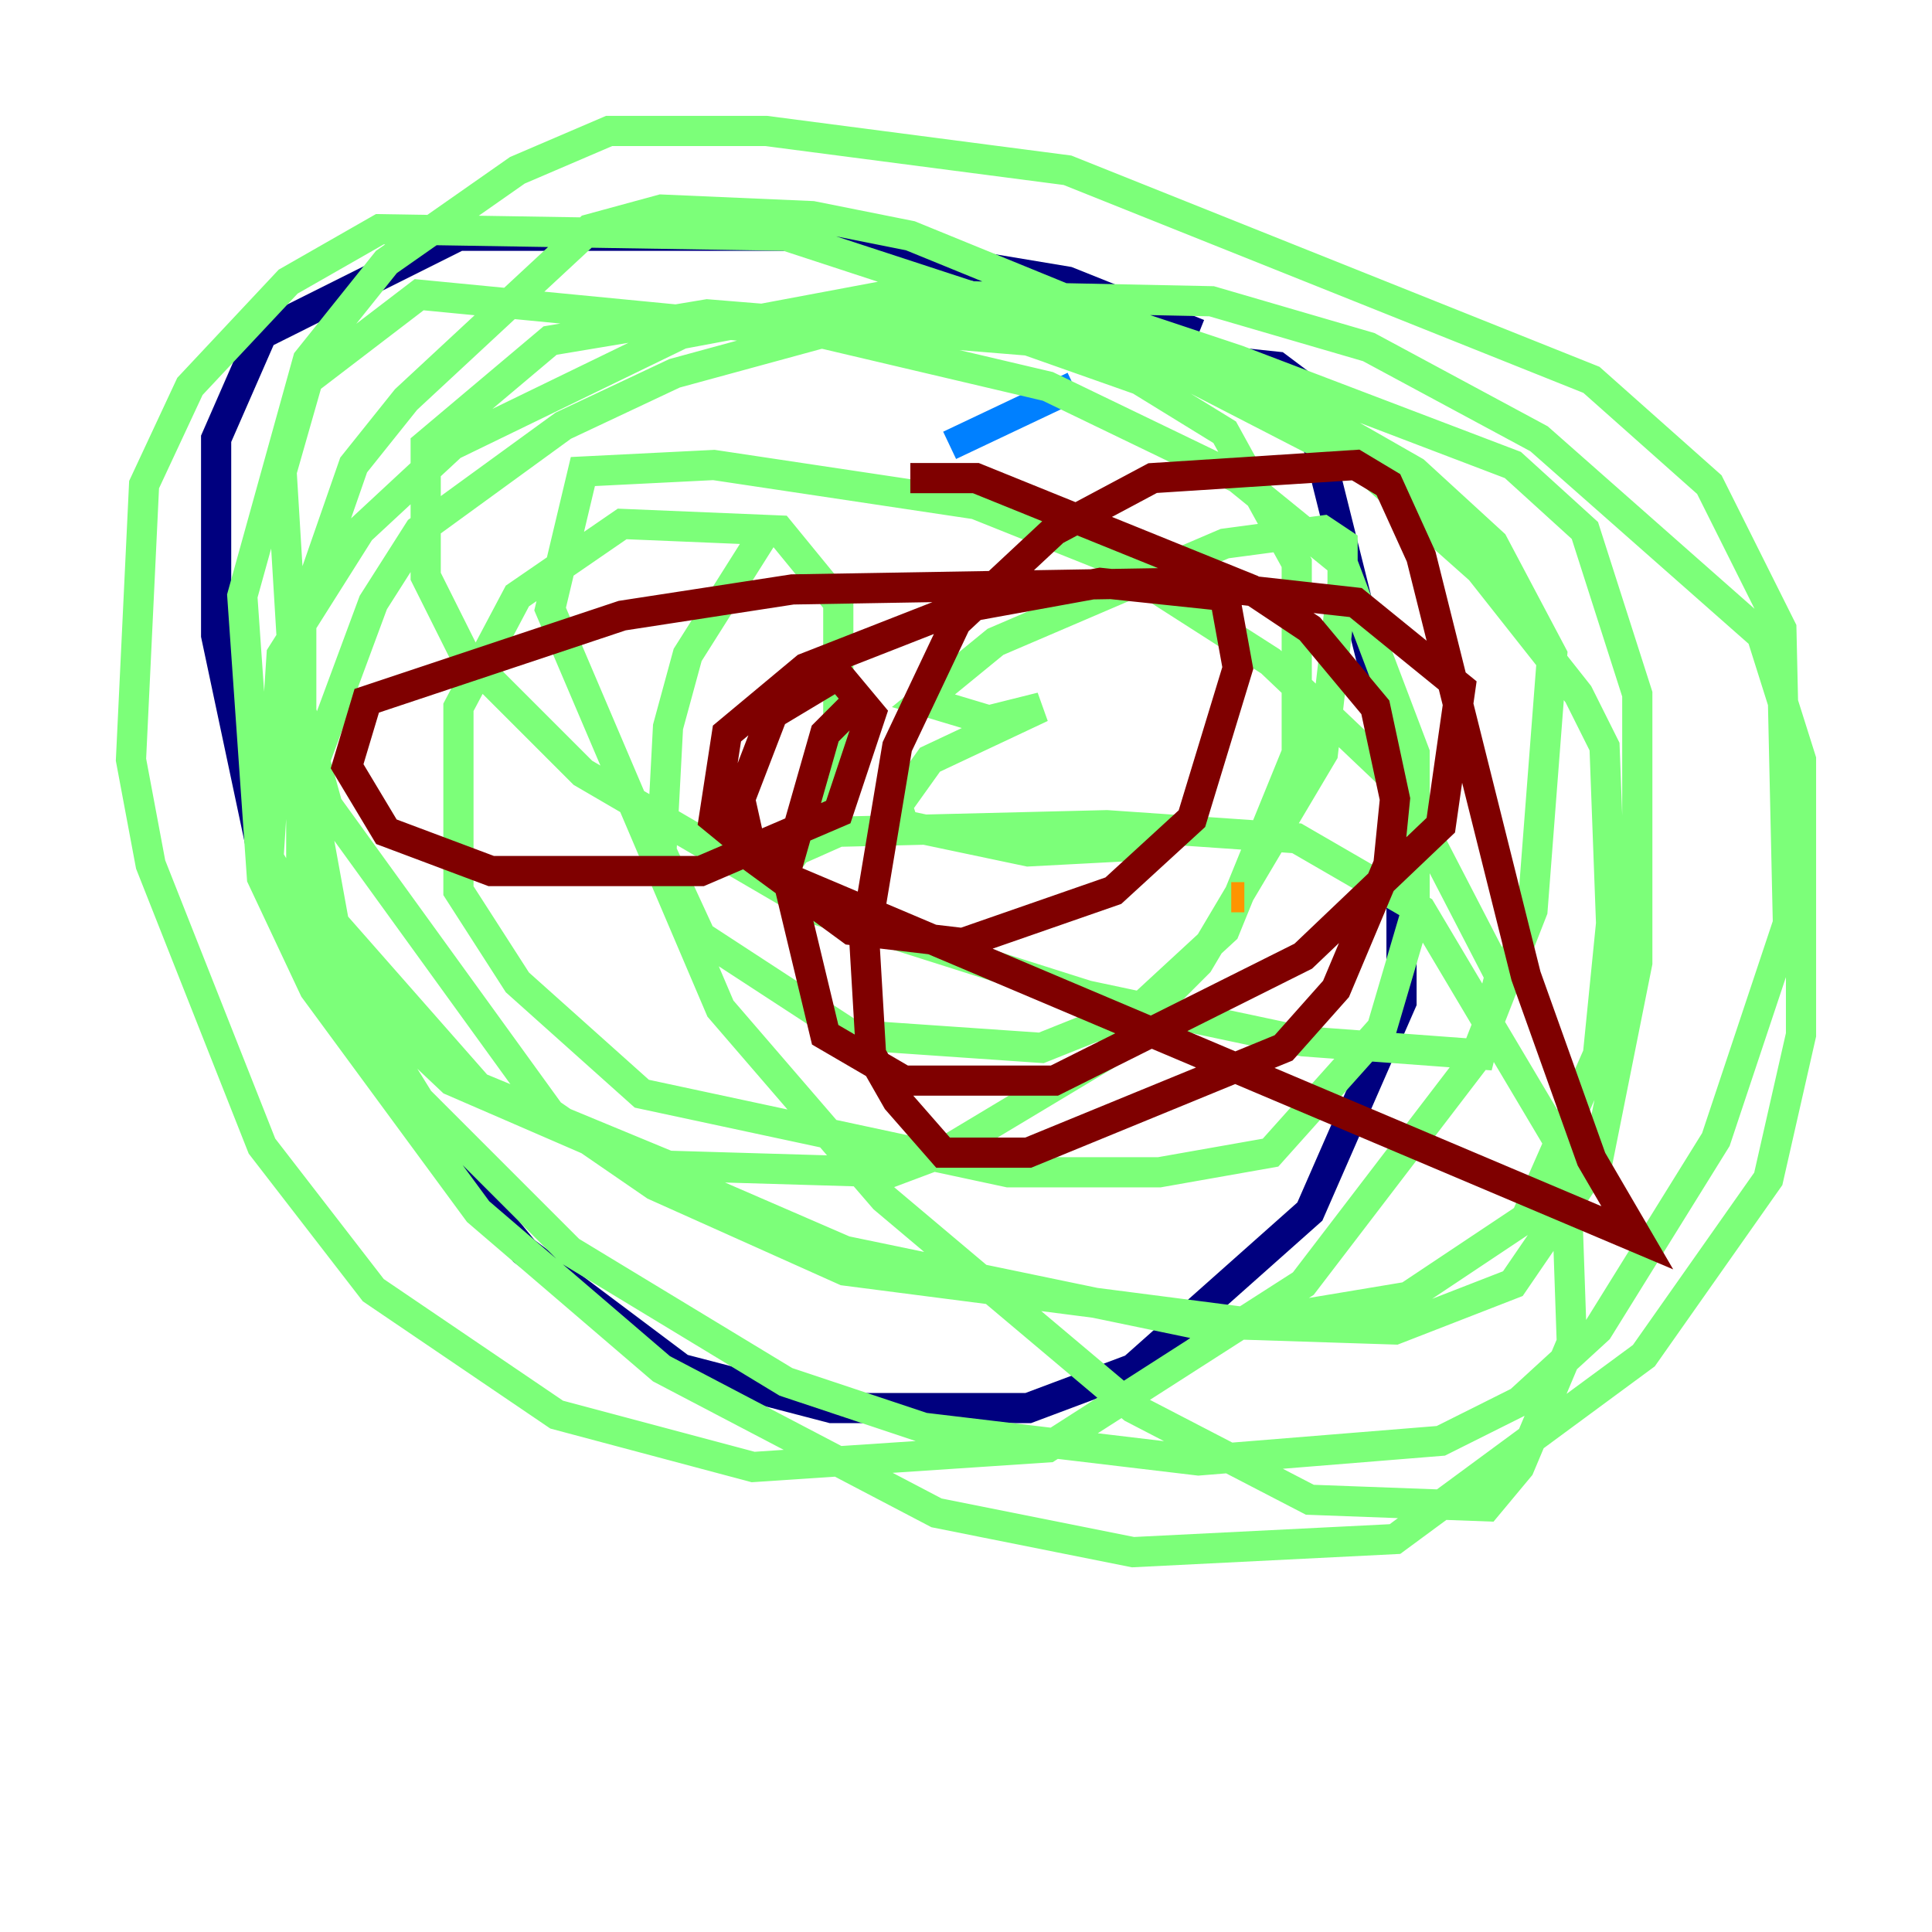 <?xml version="1.0" encoding="utf-8" ?>
<svg baseProfile="tiny" height="128" version="1.2" viewBox="0,0,128,128" width="128" xmlns="http://www.w3.org/2000/svg" xmlns:ev="http://www.w3.org/2001/xml-events" xmlns:xlink="http://www.w3.org/1999/xlink"><defs /><polyline fill="none" points="79.403,22.129 70.725,18.658 52.502,15.62 30.373,15.62 17.356,22.129 14.319,29.071 14.319,42.088 17.356,56.407 24.732,70.725 34.712,82.875 45.125,90.685 55.105,93.288 68.122,93.288 75.064,90.685 86.78,80.271 92.854,66.386 92.854,51.634 86.346,25.6 84.61,24.298 76.366,23.43" stroke="#00007f" stroke-width="2" /><polyline fill="none" points="71.159,25.6 62.915,29.505" stroke="#0080ff" stroke-width="2" /><polyline fill="none" points="50.766,35.146 45.559,43.39 44.258,48.163 43.824,56.407 46.427,62.047 56.407,68.556 68.99,69.424 75.498,66.82 81.139,61.614 85.912,49.898 85.912,37.315 81.139,28.637 75.498,25.166 68.122,22.563 46.861,20.827 36.447,22.563 28.203,29.505 28.203,38.183 30.807,43.39 38.617,51.2 54.237,60.312 72.027,65.953 86.346,68.99 98.061,69.858 99.363,64.651 92.854,52.068 84.176,43.824 73.329,36.881 64.651,33.41 47.295,30.807 38.617,31.241 36.447,40.352 47.729,66.82 58.576,79.403 75.064,93.288 86.78,99.363 98.495,99.797 100.664,97.193 104.136,88.949 103.702,76.366 94.156,60.312 85.912,55.539 73.329,54.671 55.539,55.105 51.634,56.841 50.766,59.01 53.37,55.539 55.539,48.163 55.539,39.919 51.634,35.146 41.22,34.712 34.278,39.485 30.373,46.861 30.373,59.01 34.278,65.085 42.522,72.461 66.82,77.668 76.8,77.668 84.176,76.366 91.552,68.122 93.722,60.746 93.722,49.898 88.949,37.315 82.007,31.675 69.424,25.6 54.671,22.129 27.77,19.525 20.393,25.166 18.658,31.241 19.525,45.559 21.695,53.37 36.447,73.763 43.39,78.536 55.973,84.176 82.875,87.647 93.288,85.912 101.098,80.705 105.871,69.858 106.739,61.18 106.305,49.464 104.57,45.993 98.061,37.749 90.251,30.807 75.932,23.43 52.068,15.62 25.166,15.186 19.091,18.658 12.583,25.6 9.546,32.108 8.678,50.332 9.98,57.275 17.356,75.932 24.732,85.478 36.881,93.722 49.898,97.193 69.424,95.891 86.346,85.044 97.627,70.291 101.532,60.312 102.834,43.39 98.929,36.014 93.722,31.241 81.573,24.298 60.312,15.62 53.803,14.319 43.824,13.885 39.051,15.186 26.902,26.468 23.43,30.807 19.959,40.786 19.959,60.312 27.77,72.895 37.749,82.875 52.068,91.552 61.18,94.59 79.403,96.759 95.458,95.458 100.664,92.854 105.871,88.081 113.681,75.498 118.454,61.18 118.02,41.654 113.248,32.108 105.437,25.166 70.725,11.281 50.766,8.678 40.352,8.678 34.278,11.281 25.6,17.356 20.393,23.864 16.054,39.485 17.356,58.142 20.827,65.519 31.675,80.271 43.824,90.685 62.047,100.231 75.064,102.834 92.42,101.966 108.909,89.817 117.153,78.102 119.322,68.556 119.322,50.332 116.719,42.088 101.966,29.071 90.685,22.997 80.271,19.959 59.01,19.525 45.125,22.129 29.939,29.505 23.864,35.146 18.658,43.39 17.79,56.841 22.129,64.217 29.939,71.593 55.973,82.875 78.969,87.647 92.42,88.081 100.231,85.044 105.871,76.8 108.475,63.783 108.475,45.993 105.003,35.146 100.231,30.807 82.007,23.864 75.498,21.695 59.01,20.827 44.691,24.732 37.315,28.203 27.77,35.146 24.732,39.919 20.393,51.634 22.129,61.18 31.675,72.027 44.258,77.234 59.01,77.668 62.481,76.366 73.329,69.858 79.403,63.783 87.647,49.898 88.949,38.617 88.949,36.014 87.647,35.146 81.139,36.014 65.953,42.522 61.18,46.427 65.519,47.729 68.99,46.861 61.614,50.332 59.444,53.37 59.878,54.671 68.122,56.407 76.366,55.973 72.027,55.105" stroke="#7cff79" stroke-width="2" /><polyline fill="none" points="82.441,59.444 81.573,59.444" stroke="#ff9400" stroke-width="2" /><polyline fill="none" points="57.275,45.993 54.671,48.597 52.068,57.709 54.671,68.556 59.878,71.593 69.858,71.593 86.346,63.349 95.458,54.671 96.759,45.559 89.817,39.919 78.102,38.617 52.502,39.051 41.22,40.786 24.298,46.427 22.997,50.766 25.6,55.105 32.542,57.709 46.427,57.709 55.539,53.803 57.709,47.295 55.539,44.691 51.2,47.295 49.031,52.936 49.898,56.841 56.407,61.614 63.783,62.481 73.763,59.01 78.969,54.237 82.007,44.258 81.139,39.485 72.895,38.617 63.349,40.352 53.37,44.258 48.163,48.597 47.295,54.237 52.068,58.142 108.475,82.007 105.437,76.8 101.098,64.651 94.156,36.881 91.986,32.108 89.817,30.807 76.366,31.675 69.858,35.146 63.349,41.22 59.444,49.464 57.275,62.481 57.709,69.858 59.444,72.895 62.481,76.366 68.122,76.366 85.044,69.424 88.515,65.519 91.986,57.275 92.42,52.936 91.119,46.861 86.78,41.654 82.875,39.051 64.651,31.675 60.312,31.675" stroke="#7f0000" stroke-width="2" /></svg>